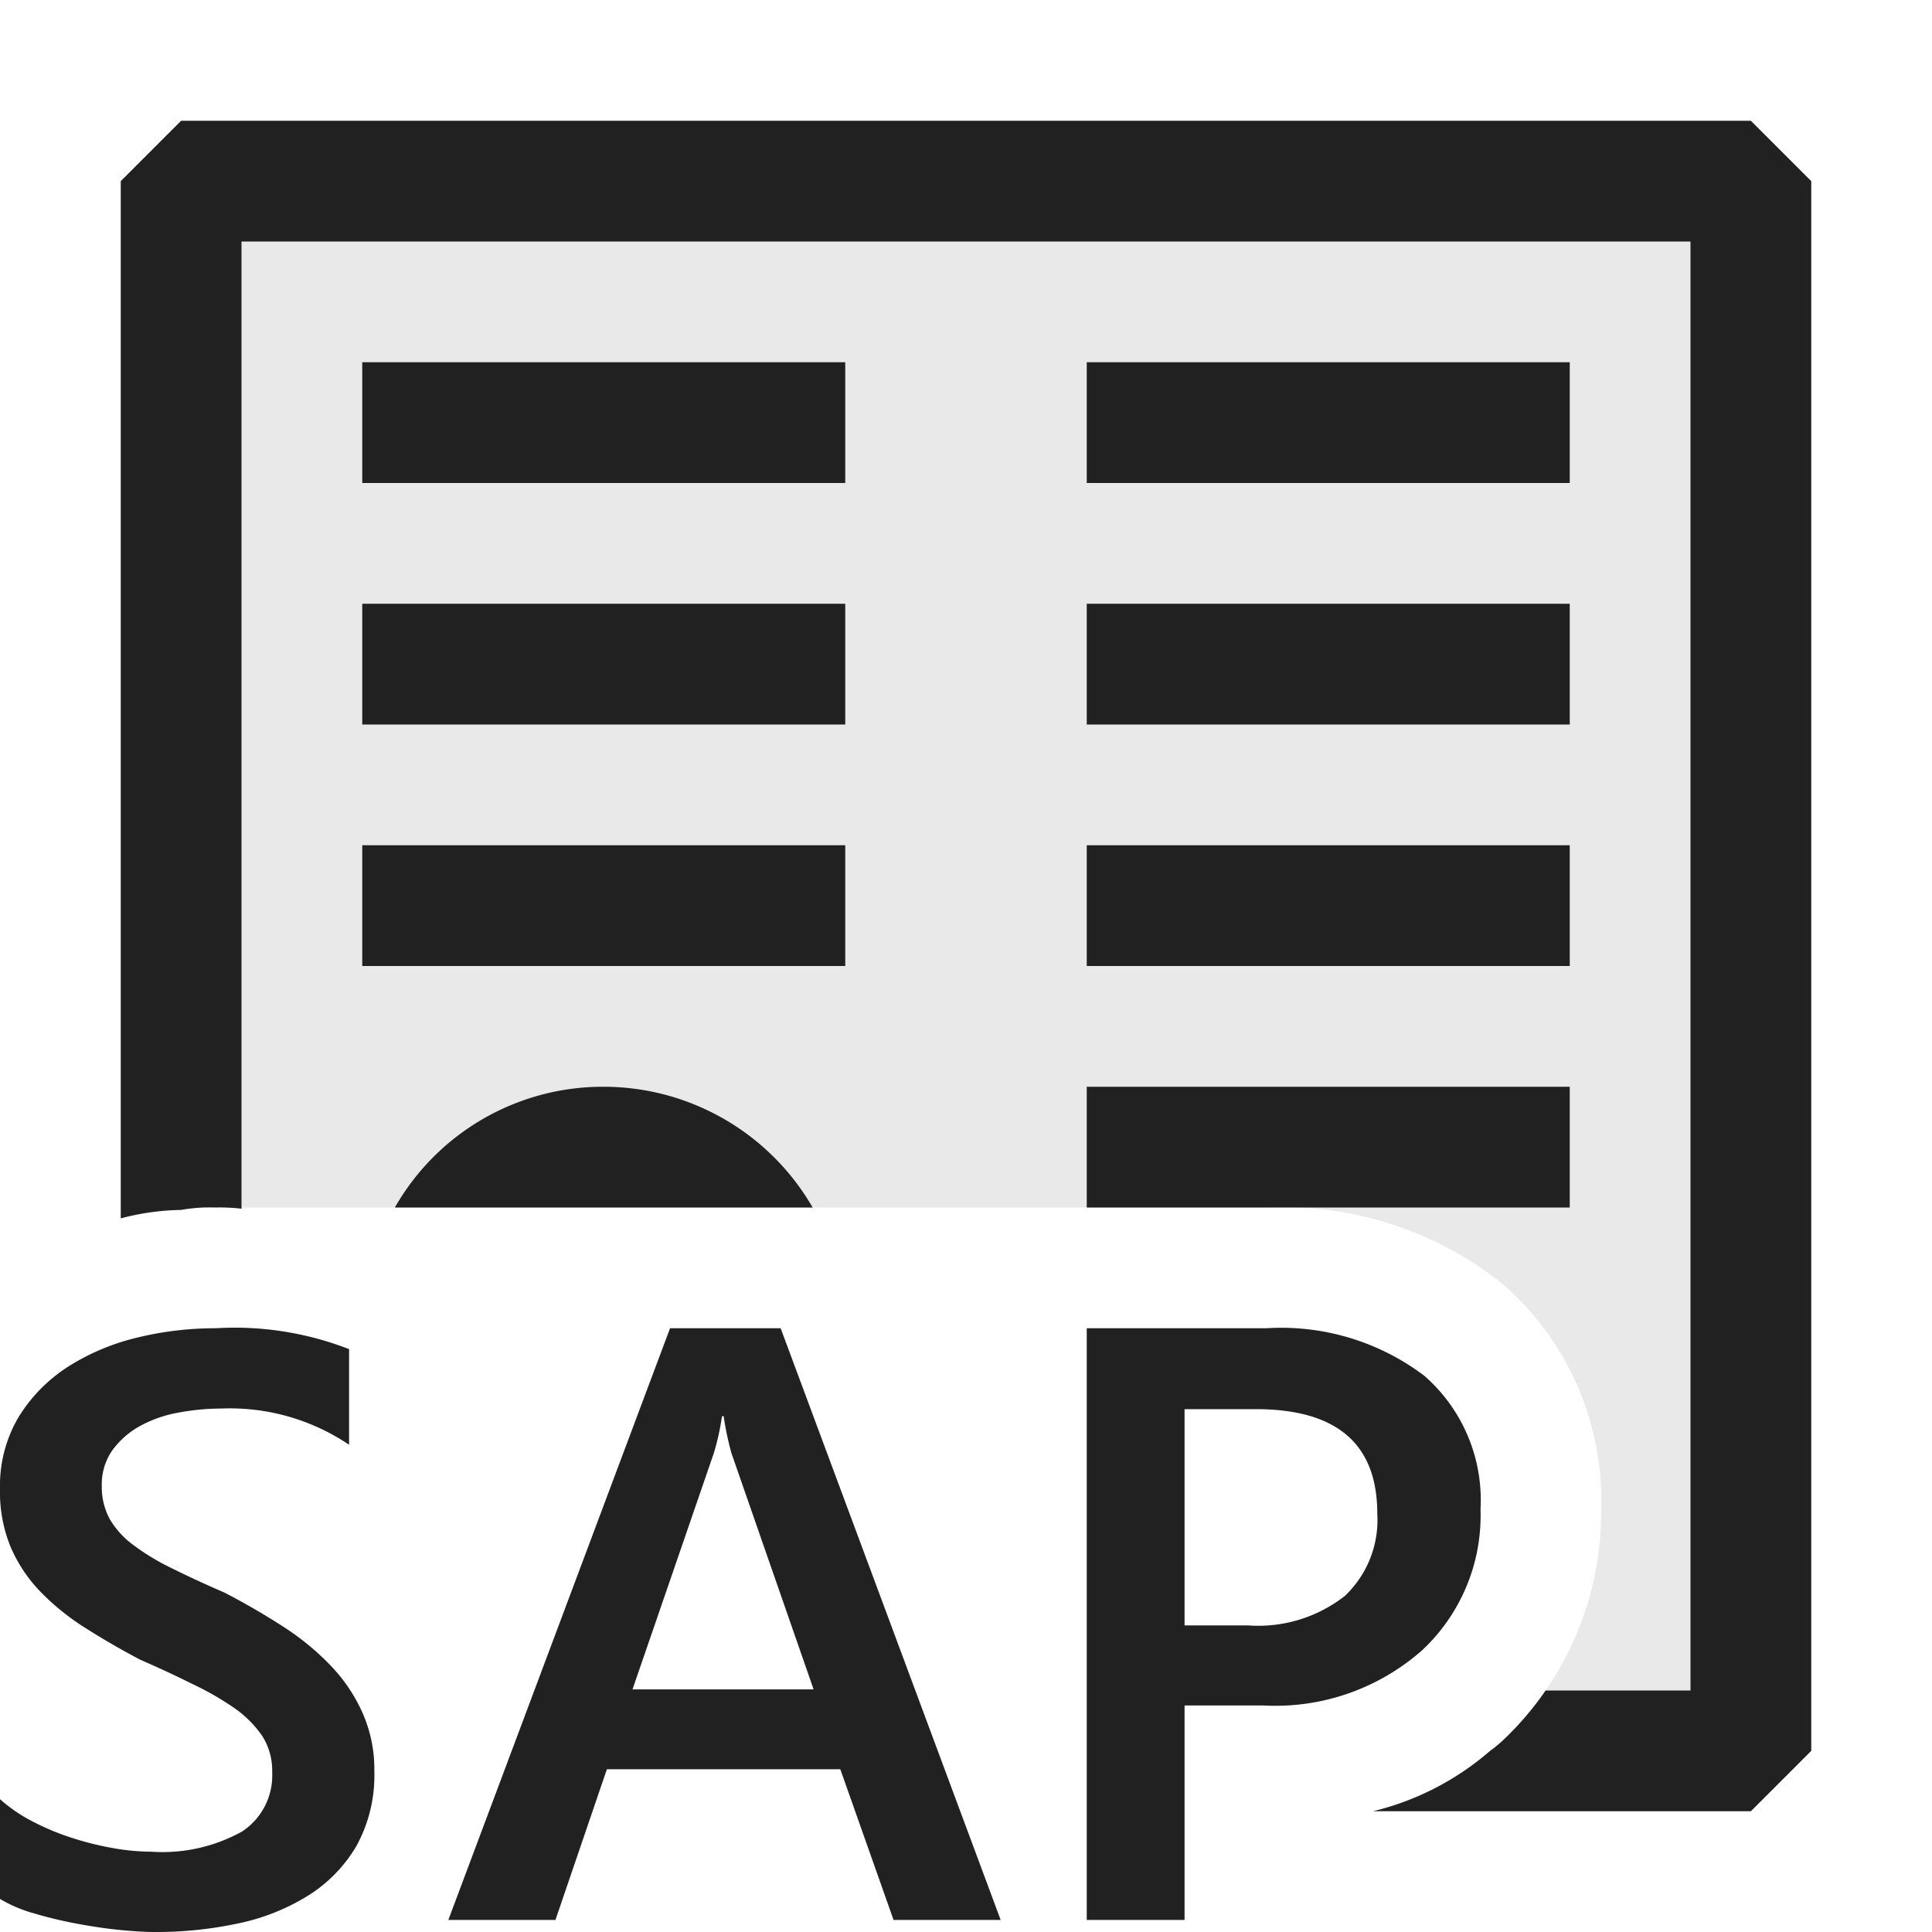 <svg xmlns="http://www.w3.org/2000/svg" viewBox="0 0 16 16">
  <defs>
    <style>.canvas{fill: none; opacity: 0;}.light-defaultgrey-10{fill: #212121; opacity: 0.1;}.light-defaultgrey{fill: #212121; opacity: 1;}</style>
  </defs>
  <title>SAPOData</title>
  <g id="canvas">
    <path class="canvas" d="M16,16H0V0H16Z" />
  </g>
  <g id="level-1">
    <path class="light-defaultgrey-10" d="M1.5,1.5v8.52A1.32,1.32,0,0,1,1.78,10a1.548,1.548,0,0,1,.22.01V10h8.49a2.911,2.911,0,0,1,1.95.63,2.373,2.373,0,0,1,.82,1.87,2.6,2.6,0,0,1-.8,1.9,1.059,1.059,0,0,1-.12.1H14.5V1.5Z" />
    <path class="light-defaultgrey" d="M5,9a1.984,1.984,0,0,0-1.73,1H6.73A2,2,0,0,0,5,9ZM3,3V4H7V3ZM3,5V6H7V5ZM3,7V8H7V7ZM9,3V4h4V3ZM9,5V6h4V5ZM9,7V8h4V7ZM9,9v1h4V9Zm5.5-8H1.5L1,1.5v8.59a2.08,2.08,0,0,1,.5-.07A1.32,1.32,0,0,1,1.78,10a1.548,1.548,0,0,1,.22.01V2H14V14H12.8a2.572,2.572,0,0,1-.34.4,1.059,1.059,0,0,1-.12.1,2.307,2.307,0,0,1-.97.5H14.5l.5-.5V1.5ZM5,9a1.984,1.984,0,0,0-1.73,1H6.73A2,2,0,0,0,5,9ZM3,3V4H7V3ZM3,5V6H7V5ZM3,7V8H7V7ZM9,3V4h4V3ZM9,5V6h4V5ZM9,7V8h4V7ZM9,9v1h4V9ZM3,3V4H7V3ZM3,5V6H7V5ZM3,7V8H7V7ZM9,3V4h4V3ZM9,5V6h4V5ZM9,7V8h4V7ZM9,9v1h4V9ZM5,9a1.984,1.984,0,0,0-1.73,1H6.73A2,2,0,0,0,5,9Z" />
    <path class="light-defaultgrey" d="M3,14.18a1.15,1.15,0,0,1,.1.488,1.212,1.212,0,0,1-.149.621,1.2,1.2,0,0,1-.4.41,1.778,1.778,0,0,1-.579.23A3.221,3.221,0,0,1,1.282,16c-.081,0-.18-.006-.3-.018s-.238-.031-.362-.054a3.606,3.606,0,0,1-.351-.086A1.126,1.126,0,0,1,0,15.726V14.9a1.288,1.288,0,0,0,.265.182,2.055,2.055,0,0,0,.326.137,2.507,2.507,0,0,0,.344.086,1.855,1.855,0,0,0,.317.03,1.358,1.358,0,0,0,.754-.168.555.555,0,0,0,.248-.49.533.533,0,0,0-.082-.3.912.912,0,0,0-.232-.232,2.423,2.423,0,0,0-.349-.2q-.2-.1-.43-.2-.246-.13-.459-.266a2.022,2.022,0,0,1-.37-.3,1.236,1.236,0,0,1-.245-.37A1.2,1.2,0,0,1,0,12.329a1.118,1.118,0,0,1,.153-.592,1.315,1.315,0,0,1,.405-.415,1.874,1.874,0,0,1,.572-.243A2.712,2.712,0,0,1,1.785,11a2.613,2.613,0,0,1,1.106.173v.792a1.765,1.765,0,0,0-1.059-.3,1.942,1.942,0,0,0-.356.034,1.034,1.034,0,0,0-.317.111.7.7,0,0,0-.228.2.49.49,0,0,0-.088.294.556.556,0,0,0,.068.28.726.726,0,0,0,.2.216,1.894,1.894,0,0,0,.317.19c.124.062.269.129.433.2q.253.132.478.277a2.17,2.17,0,0,1,.394.321A1.373,1.373,0,0,1,3,14.18ZM6.465,11l1.822,4.9H7.4l-.441-1.248H5.026L4.6,15.9H3.713L5.549,11Zm.273,2.991-.68-1.955a2.467,2.467,0,0,1-.065-.308H5.979a1.98,1.98,0,0,1-.068.308l-.673,1.955Zm5.523-1.49a1.527,1.527,0,0,1-.486,1.168,1.837,1.837,0,0,1-1.312.455H9.81V15.9H9V11h1.487a1.964,1.964,0,0,1,1.309.394A1.367,1.367,0,0,1,12.261,12.5Zm-.855.033q0-.864-1.005-.864H9.81v1.791h.526a1.164,1.164,0,0,0,.8-.243A.865.865,0,0,0,11.406,12.534Z" />
  </g>
</svg>
